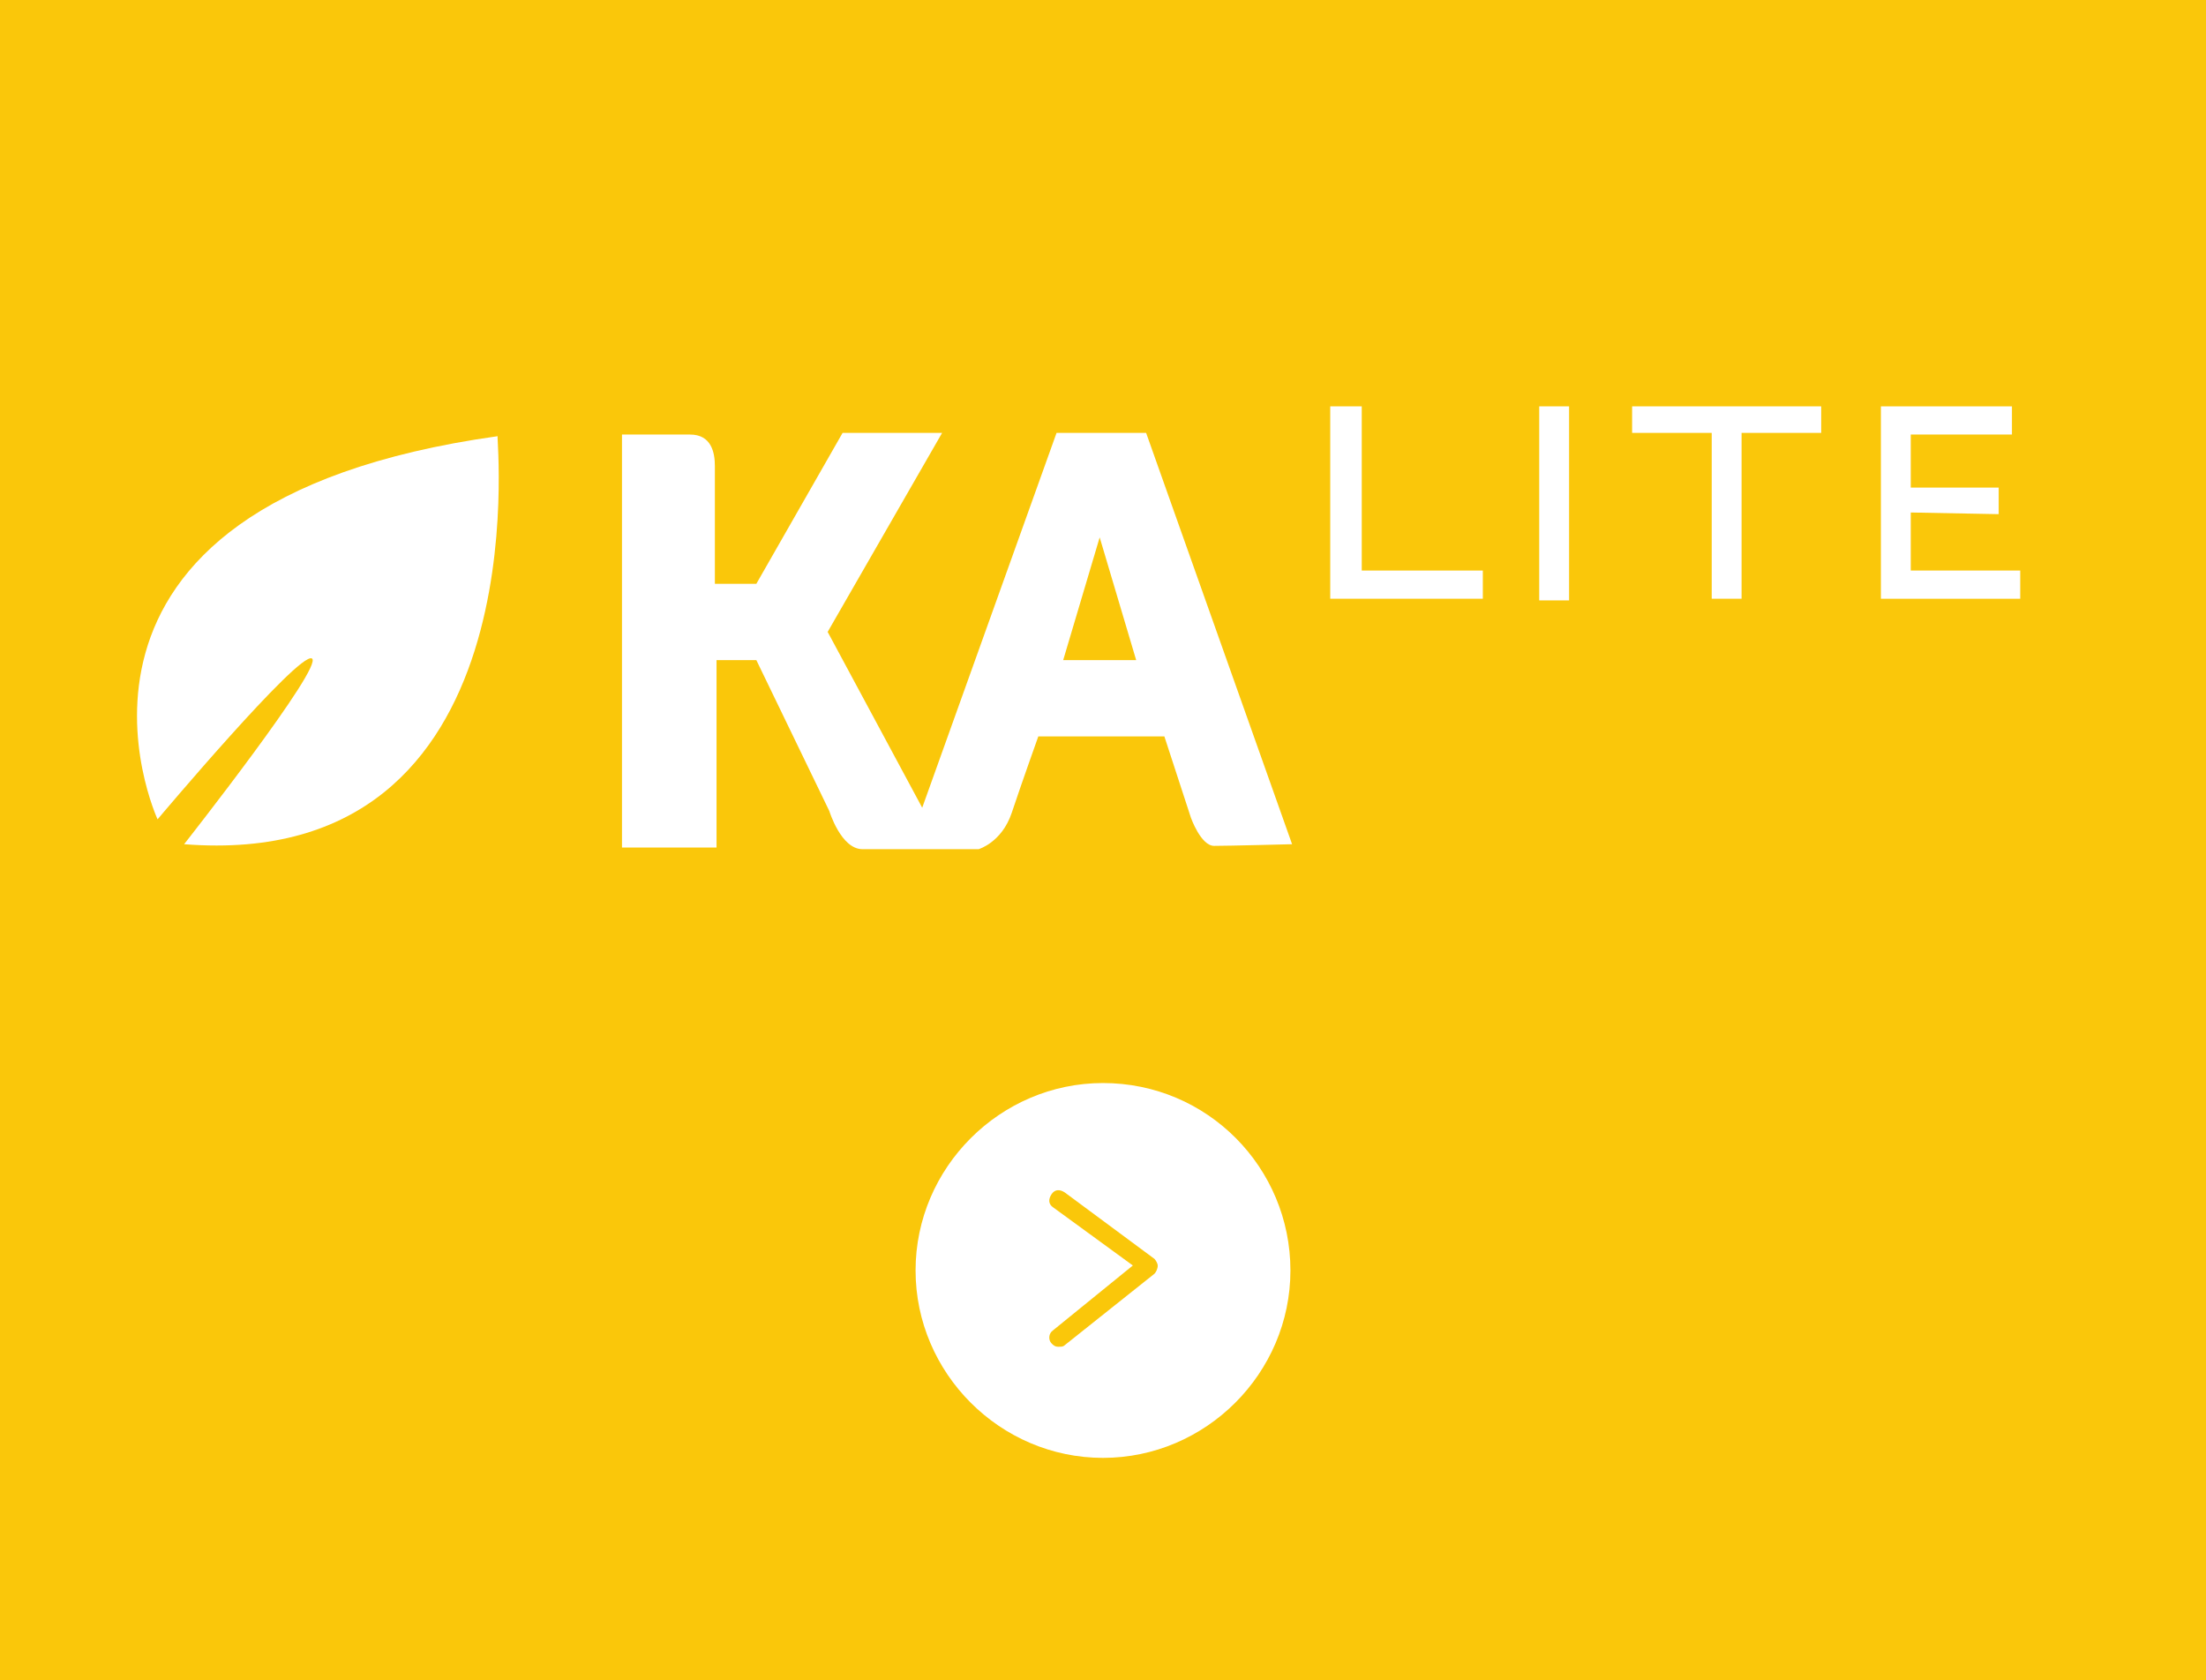 <?xml version="1.0" encoding="utf-8"?>
<!-- Generator: Adobe Illustrator 18.0.0, SVG Export Plug-In . SVG Version: 6.00 Build 0)  -->
<!DOCTYPE svg PUBLIC "-//W3C//DTD SVG 1.1//EN" "http://www.w3.org/Graphics/SVG/1.1/DTD/svg11.dtd">
<svg version="1.1" xmlns="http://www.w3.org/2000/svg" xmlns:xlink="http://www.w3.org/1999/xlink" x="0px" y="0px"
	 viewBox="0 0 133 101.3" enable-background="new 0 0 133 101.3" xml:space="preserve">
<g id="Fondo">
</g>
<g id="Logo">
</g>
<g id="Layer_4">
	<g>
		<rect x="0" y="-0.1" fill="#FAC70A" width="133" height="101.5"/>
		<path fill="#FFFFFF" d="M66.5,65.3c-6.2,0-11.3,5.1-11.3,11.3s5.1,11.3,11.3,11.3c6.2,0,11.3-5.1,11.3-11.3S72.8,65.3,66.5,65.3
			 M69.6,76.8l-5.4,4.3c-0.1,0.1-0.2,0.1-0.4,0.1c-0.2,0-0.3-0.1-0.4-0.2c-0.2-0.2-0.2-0.6,0.1-0.8l4.8-3.9l-4.8-3.5
			c-0.3-0.2-0.3-0.5-0.1-0.8c0.2-0.3,0.5-0.3,0.8-0.1l5.4,4c0.1,0.1,0.2,0.3,0.2,0.4C69.8,76.5,69.7,76.7,69.6,76.8"/>
	</g>
	<g>
		<path fill="#FFFFFF" d="M11.1,50.9c0,0,8.5-10.8,7.7-11.2s-9.3,9.7-9.3,9.7s-8.8-19,20.5-23.1C29.9,26.3,32.7,52.6,11.1,50.9"/>
		<path fill="#FFFFFF" d="M69.1,26.1h-5.4l-8.1,22.6l-5.7-10.6l6.9-12h-6l-5.2,9.1h-2.5c0,0,0-6.3,0-7.1c0-0.8-0.2-1.9-1.5-1.9
			c-1.4,0-4.1,0-4.1,0v24.9h5.7V39.8h2.4l4.4,9.1c0,0,0.7,2.3,2,2.3H59c0,0,1.4-0.4,2-2.2c0.6-1.8,1.6-4.6,1.6-4.6h7.6l1.6,4.9
			c0,0,0.6,1.7,1.4,1.7c0.9,0,4.7-0.1,4.7-0.1L69.1,26.1z M64.1,39.8l2.2-7.4l2.2,7.4H64.1z"/>
		<polygon fill="#FFFFFF" points="80.2,36.1 80.2,24.5 82.1,24.5 82.1,34.4 89.4,34.4 89.4,36.1 		"/>
		<rect x="92.8" y="24.5" fill="#FFFFFF" width="1.8" height="11.7"/>
		<polygon fill="#FFFFFF" points="103.2,36.1 103.2,26.1 98.4,26.1 98.4,24.5 109.8,24.5 109.8,26.1 105,26.1 105,36.1 		"/>
		<polygon fill="#FFFFFF" points="113.4,36.1 113.4,24.5 121.3,24.5 121.3,26.2 115.2,26.2 115.2,29.4 120.5,29.4 120.5,31 
			115.2,30.9 115.2,34.4 121.8,34.4 121.8,36.1 		"/>
	</g>
</g>
<g id="Layer_1">
</g>
</svg>

